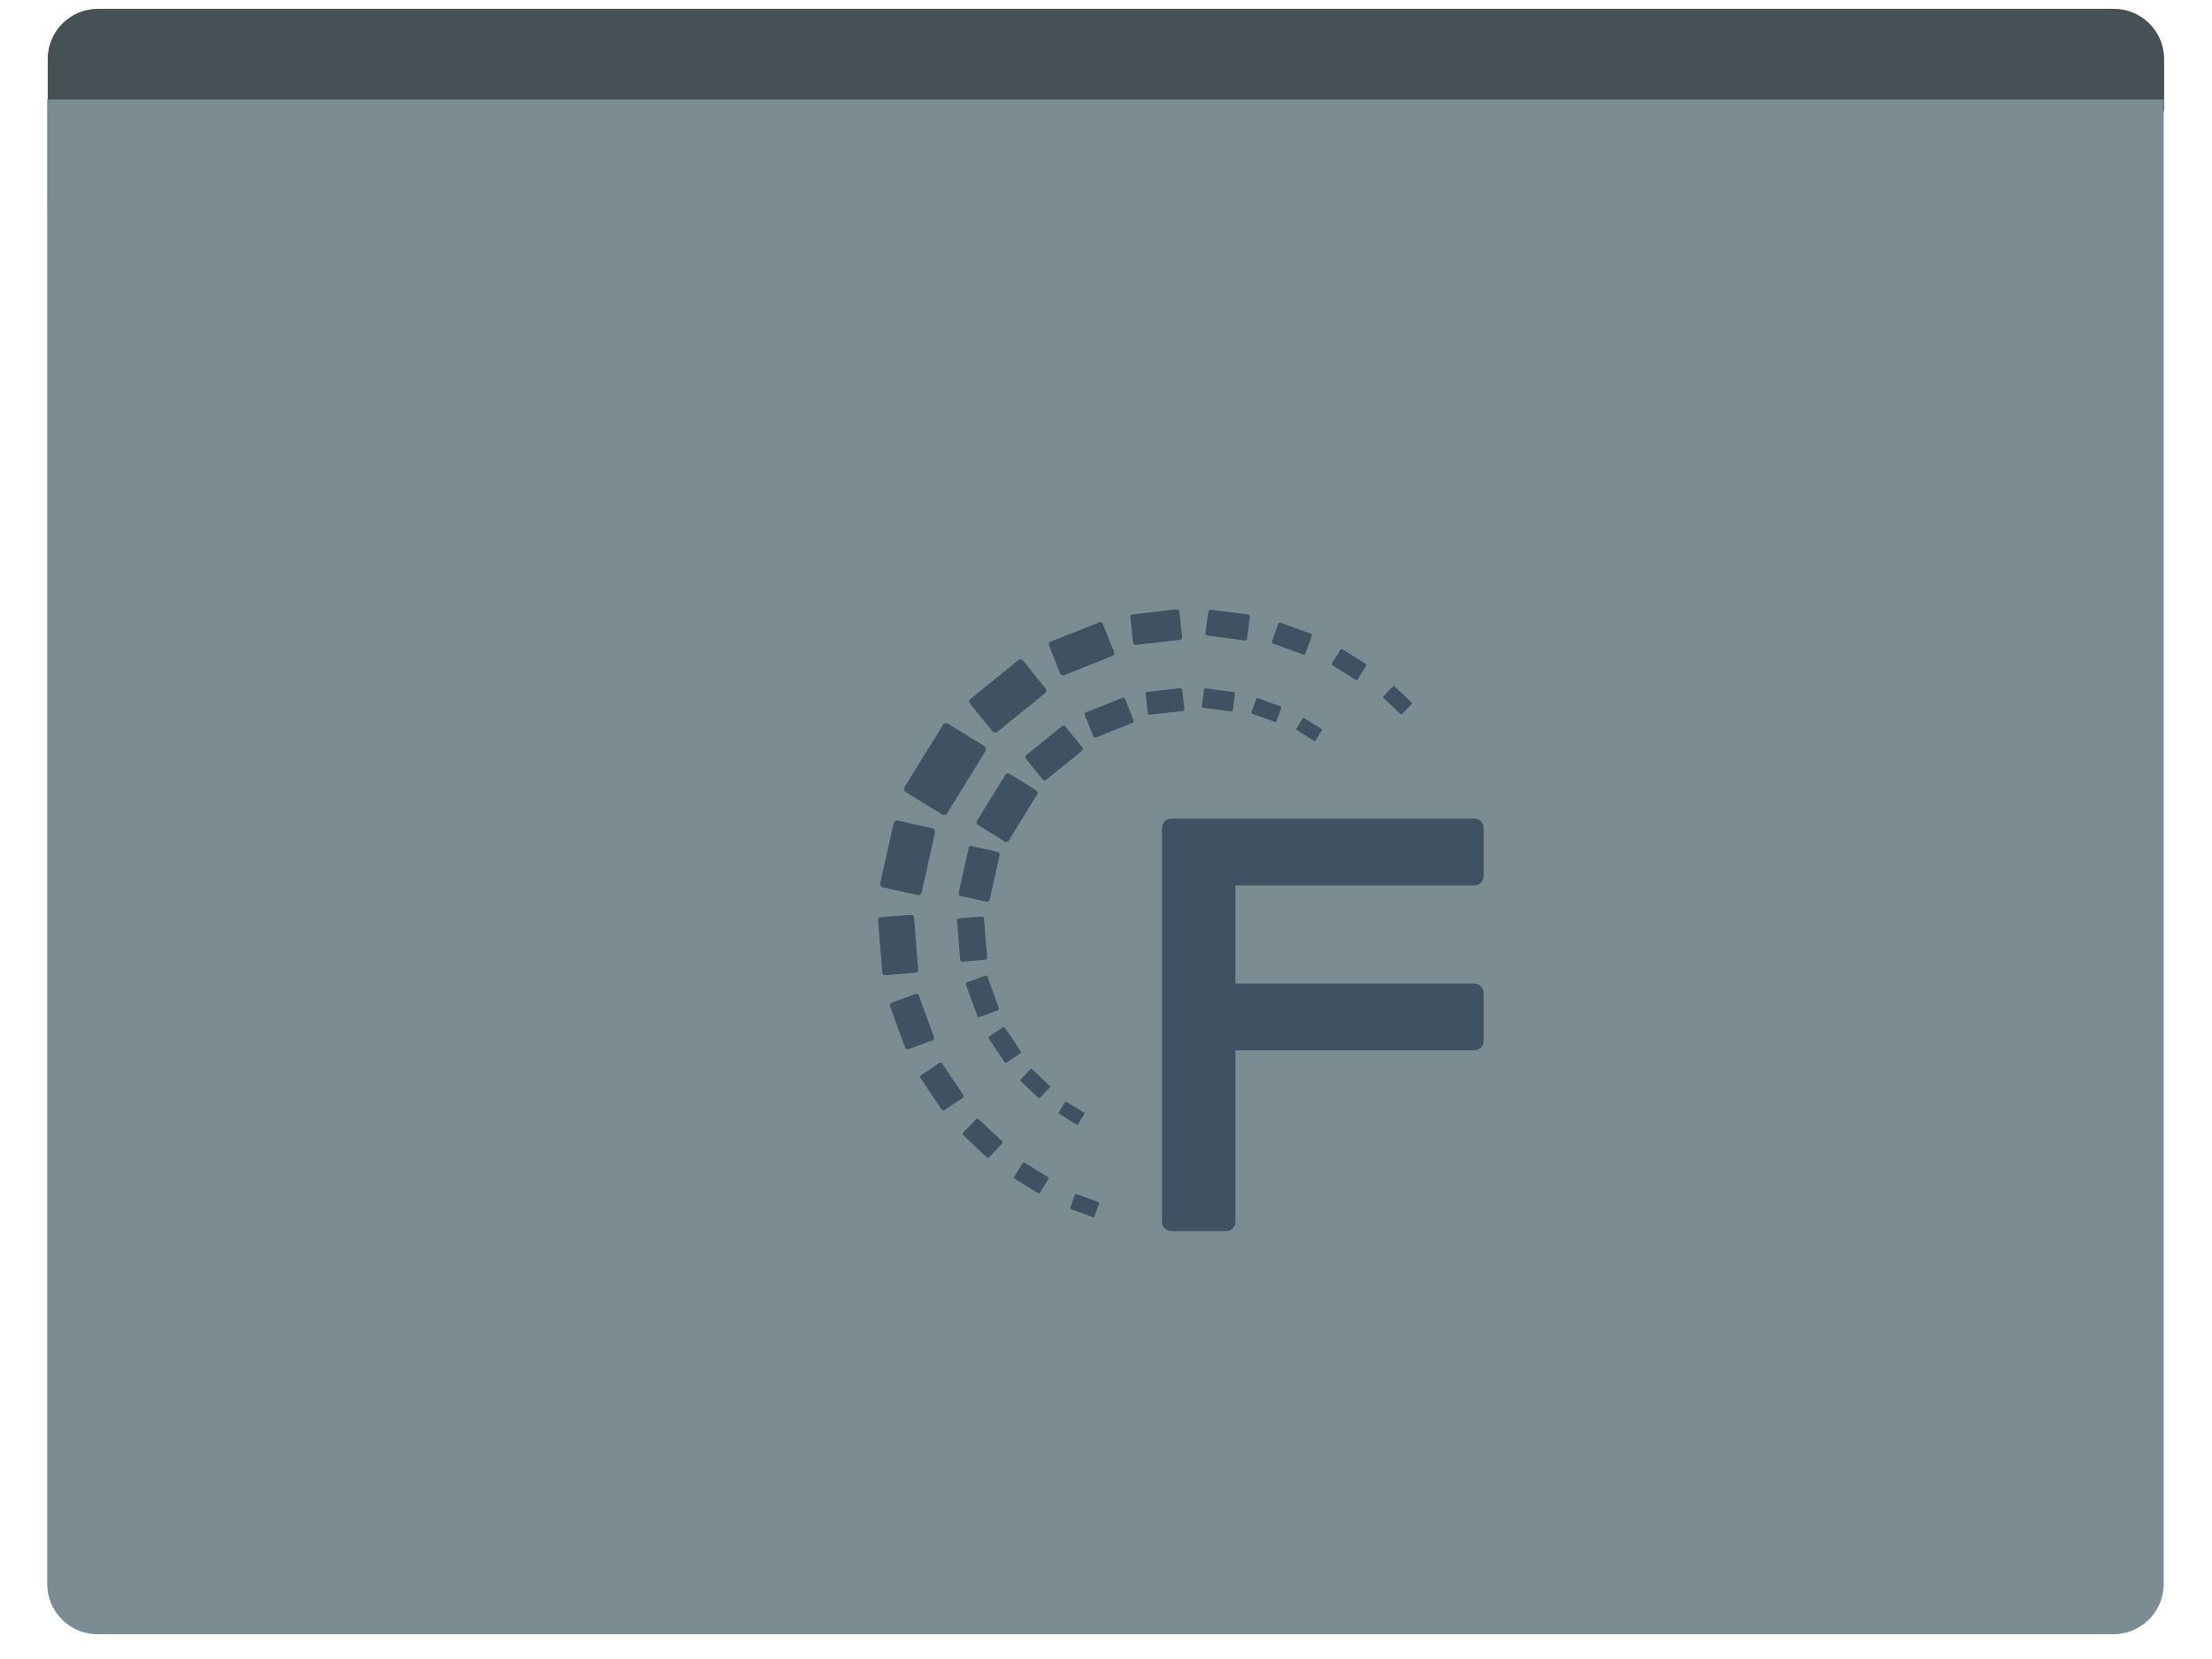 <?xml version="1.0" encoding="UTF-8" standalone="no"?>
<svg
   xmlns:dc="http://purl.org/dc/elements/1.1/"
   xmlns:cc="http://creativecommons.org/ns#"
   xmlns:rdf="http://www.w3.org/1999/02/22-rdf-syntax-ns#"
   xmlns:svg="http://www.w3.org/2000/svg"
   xmlns="http://www.w3.org/2000/svg"
   xmlns:sodipodi="http://sodipodi.sourceforge.net/DTD/sodipodi-0.dtd"
   xmlns:inkscape="http://www.inkscape.org/namespaces/inkscape"
   width="44px"
   height="33px"
   viewBox="0 0 44 33"
   version="1.1"
   id="svg8155"
   inkscape:version="0.91 r13725"
   sodipodi:docname="FriendFolder.svg">
  <sodipodi:namedview
     pagecolor="#ffffff"
     bordercolor="#666666"
     borderopacity="1"
     objecttolerance="10"
     gridtolerance="10"
     guidetolerance="10"
     inkscape:pageopacity="0"
     inkscape:pageshadow="2"
     inkscape:window-width="640"
     inkscape:window-height="480"
     id="namedview8506"
     showgrid="false"
     inkscape:zoom="7.1515152"
     inkscape:cx="22"
     inkscape:cy="16.5"
     inkscape:window-x="0"
     inkscape:window-y="30"
     inkscape:window-maximized="0"
     inkscape:current-layer="svg8155" />
  <!-- Generator: Sketch 48.2 (47327) - http://www.bohemiancoding.com/sketch -->
  <title
     id="title8157">FriendFolder</title>
  <desc
     id="desc8159">Created with Sketch.</desc>
  <defs
     id="defs8161">
    <polygon
       id="path-1"
       points="9.503 7.016 9.439 7.016 9.439 7.08 9.439 15.711 9.439 15.775 9.503 15.775 10.935 15.775 11.006 15.775 11.006 15.711 11.006 11.941 18.035 11.941 18.099 11.941 18.099 11.877 18.099 10.587 18.099 10.524 18.035 10.524 11.006 10.524 11.006 8.433 18.035 8.433 18.099 8.433 18.099 8.369 18.099 7.08 18.099 7.016 18.035 7.016" />
    <filter
       x="-5.8%"
       y="-5.7%"
       width="111.5%"
       height="111.4%"
       filterUnits="objectBoundingBox"
       id="filter-2">
      <feGaussianBlur
         stdDeviation="0.5"
         in="SourceAlpha"
         result="shadowBlurInner1"
         id="feGaussianBlur8165" />
      <feOffset
         dx="0"
         dy="0"
         in="shadowBlurInner1"
         result="shadowOffsetInner1"
         id="feOffset8167" />
      <feComposite
         in="shadowOffsetInner1"
         in2="SourceAlpha"
         operator="arithmetic"
         k2="-1"
         k3="1"
         result="shadowInnerInner1"
         id="feComposite8169" />
      <feColorMatrix
         values="0 0 0 0 0   0 0 0 0 0   0 0 0 0 0  0 0 0 0.5 0"
         type="matrix"
         in="shadowInnerInner1"
         id="feColorMatrix8171" />
    </filter>
    <path
       d="M11.225,1.524 C11.218,1.587 11.161,1.63 11.098,1.623 L9.177,1.354 C9.113,1.346 9.071,1.29 9.078,1.226 L9.234,0.113 C9.241,0.05 9.298,0.007 9.361,0.014 L11.289,0.283 C11.353,0.291 11.395,0.347 11.388,0.411 L11.225,1.524 Z"
       id="path-3" />
    <filter
       x="-21.6%"
       y="-31.1%"
       width="143.3%"
       height="162.1%"
       filterUnits="objectBoundingBox"
       id="filter-4">
      <feGaussianBlur
         stdDeviation="0.5"
         in="SourceAlpha"
         result="shadowBlurInner1"
         id="feGaussianBlur8175" />
      <feOffset
         dx="0"
         dy="0"
         in="shadowBlurInner1"
         result="shadowOffsetInner1"
         id="feOffset8177" />
      <feComposite
         in="shadowOffsetInner1"
         in2="SourceAlpha"
         operator="arithmetic"
         k2="-1"
         k3="1"
         result="shadowInnerInner1"
         id="feComposite8179" />
      <feColorMatrix
         values="0 0 0 0 0   0 0 0 0 0   0 0 0 0 0  0 0 0 0.5 0"
         type="matrix"
         in="shadowInnerInner1"
         id="feColorMatrix8181" />
    </filter>
    <path
       d="M13.748,2.771 C13.72,2.828 13.649,2.849 13.592,2.82 L11.799,1.871 C11.743,1.843 11.721,1.772 11.75,1.715 L12.302,0.673 C12.331,0.617 12.402,0.595 12.458,0.624 L14.251,1.573 C14.308,1.602 14.329,1.672 14.301,1.729 L13.748,2.771 Z"
       id="path-5" />
    <filter
       x="-19.4%"
       y="-22.5%"
       width="138.8%"
       height="145.0%"
       filterUnits="objectBoundingBox"
       id="filter-6">
      <feGaussianBlur
         stdDeviation="0.5"
         in="SourceAlpha"
         result="shadowBlurInner1"
         id="feGaussianBlur8185" />
      <feOffset
         dx="0"
         dy="0"
         in="shadowBlurInner1"
         result="shadowOffsetInner1"
         id="feOffset8187" />
      <feComposite
         in="shadowOffsetInner1"
         in2="SourceAlpha"
         operator="arithmetic"
         k2="-1"
         k3="1"
         result="shadowInnerInner1"
         id="feComposite8189" />
      <feColorMatrix
         values="0 0 0 0 0   0 0 0 0 0   0 0 0 0 0  0 0 0 0.5 0"
         type="matrix"
         in="shadowInnerInner1"
         id="feColorMatrix8191" />
    </filter>
    <path
       d="M15.676,4.812 C15.626,4.854 15.555,4.847 15.513,4.805 L14.088,3.231 C14.046,3.182 14.053,3.111 14.095,3.069 L15.009,2.239 C15.059,2.197 15.13,2.204 15.172,2.246 L16.597,3.82 C16.639,3.869 16.632,3.94 16.59,3.983 L15.676,4.812 Z"
       id="path-7" />
    <filter
       x="-19.5%"
       y="-19.0%"
       width="139.0%"
       height="138.0%"
       filterUnits="objectBoundingBox"
       id="filter-8">
      <feGaussianBlur
         stdDeviation="0.5"
         in="SourceAlpha"
         result="shadowBlurInner1"
         id="feGaussianBlur8195" />
      <feOffset
         dx="0"
         dy="0"
         in="shadowBlurInner1"
         result="shadowOffsetInner1"
         id="feOffset8197" />
      <feComposite
         in="shadowOffsetInner1"
         in2="SourceAlpha"
         operator="arithmetic"
         k2="-1"
         k3="1"
         result="shadowInnerInner1"
         id="feComposite8199" />
      <feColorMatrix
         values="0 0 0 0 0   0 0 0 0 0   0 0 0 0 0  0 0 0 0.5 0"
         type="matrix"
         in="shadowInnerInner1"
         id="feColorMatrix8201" />
    </filter>
    <path
       d="M3.373,3.536 C3.423,3.572 3.43,3.65 3.394,3.699 L2.353,5.031 C2.317,5.081 2.239,5.088 2.19,5.053 L1.431,4.465 C1.382,4.429 1.375,4.351 1.41,4.302 L2.452,2.962 C2.487,2.913 2.565,2.906 2.615,2.941 L3.373,3.536 Z"
       id="path-9" />
    <filter
       x="-24.6%"
       y="-23.2%"
       width="149.3%"
       height="146.4%"
       filterUnits="objectBoundingBox"
       id="filter-10">
      <feGaussianBlur
         stdDeviation="0.5"
         in="SourceAlpha"
         result="shadowBlurInner1"
         id="feGaussianBlur8205" />
      <feOffset
         dx="0"
         dy="0"
         in="shadowBlurInner1"
         result="shadowOffsetInner1"
         id="feOffset8207" />
      <feComposite
         in="shadowOffsetInner1"
         in2="SourceAlpha"
         operator="arithmetic"
         k2="-1"
         k3="1"
         result="shadowInnerInner1"
         id="feComposite8209" />
      <feColorMatrix
         values="0 0 0 0 0   0 0 0 0 0   0 0 0 0 0  0 0 0 0.5 0"
         type="matrix"
         in="shadowInnerInner1"
         id="feColorMatrix8211" />
    </filter>
    <path
       d="M7.363,3.912 C7.391,3.969 7.37,4.039 7.313,4.068 L5.861,4.826 C5.804,4.854 5.733,4.833 5.705,4.776 L5.272,3.947 C5.244,3.898 5.265,3.827 5.322,3.798 L6.775,3.04 C6.831,3.012 6.902,3.033 6.931,3.09 L7.363,3.912 Z"
       id="path-11" />
    <filter
       x="-23.6%"
       y="-27.6%"
       width="147.3%"
       height="155.2%"
       filterUnits="objectBoundingBox"
       id="filter-12">
      <feGaussianBlur
         stdDeviation="0.5"
         in="SourceAlpha"
         result="shadowBlurInner1"
         id="feGaussianBlur8215" />
      <feOffset
         dx="0"
         dy="0"
         in="shadowBlurInner1"
         result="shadowOffsetInner1"
         id="feOffset8217" />
      <feComposite
         in="shadowOffsetInner1"
         in2="SourceAlpha"
         operator="arithmetic"
         k2="-1"
         k3="1"
         result="shadowInnerInner1"
         id="feComposite8219" />
      <feColorMatrix
         values="0 0 0 0 0   0 0 0 0 0   0 0 0 0 0  0 0 0 0.5 0"
         type="matrix"
         in="shadowInnerInner1"
         id="feColorMatrix8221" />
    </filter>
    <path
       d="M5.209,5.187 C5.258,5.223 5.272,5.294 5.23,5.343 L4.287,6.619 C4.252,6.669 4.181,6.683 4.131,6.64 L3.402,6.109 C3.352,6.073 3.338,6.002 3.38,5.953 L4.323,4.677 C4.358,4.628 4.429,4.613 4.479,4.656 L5.209,5.187 Z"
       id="path-13" />
    <filter
       x="-26.3%"
       y="-24.6%"
       width="152.6%"
       height="149.1%"
       filterUnits="objectBoundingBox"
       id="filter-14">
      <feGaussianBlur
         stdDeviation="0.5"
         in="SourceAlpha"
         result="shadowBlurInner1"
         id="feGaussianBlur8225" />
      <feOffset
         dx="0"
         dy="0"
         in="shadowBlurInner1"
         result="shadowOffsetInner1"
         id="feOffset8227" />
      <feComposite
         in="shadowOffsetInner1"
         in2="SourceAlpha"
         operator="arithmetic"
         k2="-1"
         k3="1"
         result="shadowInnerInner1"
         id="feComposite8229" />
      <feColorMatrix
         values="0 0 0 0 0   0 0 0 0 0   0 0 0 0 0  0 0 0 0.5 0"
         type="matrix"
         in="shadowInnerInner1"
         id="feColorMatrix8231" />
    </filter>
    <path
       d="M3.841,7.278 C3.905,7.292 3.94,7.349 3.933,7.413 L3.643,8.936 C3.628,9 3.572,9.035 3.508,9.028 L2.643,8.858 C2.58,8.844 2.544,8.787 2.551,8.724 L2.842,7.2 C2.856,7.136 2.913,7.101 2.976,7.108 L3.841,7.278 Z"
       id="path-15" />
    <filter
       x="-36.1%"
       y="-26.0%"
       width="172.3%"
       height="152.0%"
       filterUnits="objectBoundingBox"
       id="filter-16">
      <feGaussianBlur
         stdDeviation="0.5"
         in="SourceAlpha"
         result="shadowBlurInner1"
         id="feGaussianBlur8235" />
      <feOffset
         dx="0"
         dy="0"
         in="shadowBlurInner1"
         result="shadowOffsetInner1"
         id="feOffset8237" />
      <feComposite
         in="shadowOffsetInner1"
         in2="SourceAlpha"
         operator="arithmetic"
         k2="-1"
         k3="1"
         result="shadowInnerInner1"
         id="feComposite8239" />
      <feColorMatrix
         values="0 0 0 0 0   0 0 0 0 0   0 0 0 0 0  0 0 0 0.5 0"
         type="matrix"
         in="shadowInnerInner1"
         id="feColorMatrix8241" />
    </filter>
    <path
       d="M3.501,9.836 C3.565,9.822 3.621,9.857 3.643,9.914 L3.997,11.246 C4.011,11.31 3.976,11.367 3.919,11.388 L3.175,11.587 C3.111,11.601 3.054,11.565 3.033,11.509 L2.679,10.176 C2.665,10.113 2.7,10.056 2.757,10.035 L3.501,9.836 Z"
       id="path-17" />
    <filter
       x="-37.8%"
       y="-28.5%"
       width="175.5%"
       height="156.9%"
       filterUnits="objectBoundingBox"
       id="filter-18">
      <feGaussianBlur
         stdDeviation="0.5"
         in="SourceAlpha"
         result="shadowBlurInner1"
         id="feGaussianBlur8245" />
      <feOffset
         dx="0"
         dy="0"
         in="shadowBlurInner1"
         result="shadowOffsetInner1"
         id="feOffset8247" />
      <feComposite
         in="shadowOffsetInner1"
         in2="SourceAlpha"
         operator="arithmetic"
         k2="-1"
         k3="1"
         result="shadowInnerInner1"
         id="feComposite8249" />
      <feColorMatrix
         values="0 0 0 0 0   0 0 0 0 0   0 0 0 0 0  0 0 0 0.5 0"
         type="matrix"
         in="shadowInnerInner1"
         id="feColorMatrix8251" />
    </filter>
    <path
       d="M4.344,12.295 C4.394,12.253 4.465,12.26 4.507,12.309 L5.287,13.217 C5.329,13.266 5.322,13.337 5.272,13.38 L4.769,13.805 C4.72,13.847 4.649,13.84 4.606,13.791 L3.827,12.883 C3.784,12.834 3.791,12.763 3.841,12.72 L4.344,12.295 Z"
       id="path-19" />
    <filter
       x="-33.0%"
       y="-31.9%"
       width="166.0%"
       height="163.9%"
       filterUnits="objectBoundingBox"
       id="filter-20">
      <feGaussianBlur
         stdDeviation="0.5"
         in="SourceAlpha"
         result="shadowBlurInner1"
         id="feGaussianBlur8255" />
      <feOffset
         dx="0"
         dy="0"
         in="shadowBlurInner1"
         result="shadowOffsetInner1"
         id="feOffset8257" />
      <feComposite
         in="shadowOffsetInner1"
         in2="SourceAlpha"
         operator="arithmetic"
         k2="-1"
         k3="1"
         result="shadowInnerInner1"
         id="feComposite8259" />
      <feColorMatrix
         values="0 0 0 0 0   0 0 0 0 0   0 0 0 0 0  0 0 0 0.5 0"
         type="matrix"
         in="shadowInnerInner1"
         id="feColorMatrix8261" />
    </filter>
    <path
       d="M6.25,14.173 C6.279,14.117 6.343,14.088 6.399,14.117 L7.25,14.492 C7.306,14.52 7.335,14.584 7.306,14.641 L7.108,15.094 C7.08,15.151 7.016,15.18 6.959,15.151 L6.109,14.776 C6.052,14.747 6.024,14.683 6.052,14.627 L6.25,14.173 Z"
       id="path-21" />
    <filter
       x="-39.2%"
       y="-47.3%"
       width="178.3%"
       height="194.6%"
       filterUnits="objectBoundingBox"
       id="filter-22">
      <feGaussianBlur
         stdDeviation="0.5"
         in="SourceAlpha"
         result="shadowBlurInner1"
         id="feGaussianBlur8265" />
      <feOffset
         dx="0"
         dy="0"
         in="shadowBlurInner1"
         result="shadowOffsetInner1"
         id="feOffset8267" />
      <feComposite
         in="shadowOffsetInner1"
         in2="SourceAlpha"
         operator="arithmetic"
         k2="-1"
         k3="1"
         result="shadowInnerInner1"
         id="feComposite8269" />
      <feColorMatrix
         values="0 0 0 0 0   0 0 0 0 0   0 0 0 0 0  0 0 0 0.5 0"
         type="matrix"
         in="shadowInnerInner1"
         id="feColorMatrix8271" />
    </filter>
    <path
       d="M5.683,1.928 C5.719,1.977 5.698,2.048 5.648,2.083 L4.167,3.019 C4.117,3.054 4.046,3.033 4.011,2.983 L3.48,2.133 C3.444,2.083 3.465,2.013 3.515,1.977 L4.996,1.049 C5.046,1.013 5.117,1.035 5.152,1.084 L5.683,1.928 Z"
       id="path-23" />
    <filter
       x="-22.3%"
       y="-24.9%"
       width="144.7%"
       height="149.9%"
       filterUnits="objectBoundingBox"
       id="filter-24">
      <feGaussianBlur
         stdDeviation="0.5"
         in="SourceAlpha"
         result="shadowBlurInner1"
         id="feGaussianBlur8275" />
      <feOffset
         dx="0"
         dy="0"
         in="shadowBlurInner1"
         result="shadowOffsetInner1"
         id="feOffset8277" />
      <feComposite
         in="shadowOffsetInner1"
         in2="SourceAlpha"
         operator="arithmetic"
         k2="-1"
         k3="1"
         result="shadowInnerInner1"
         id="feComposite8279" />
      <feColorMatrix
         values="0 0 0 0 0   0 0 0 0 0   0 0 0 0 0  0 0 0 0.5 0"
         type="matrix"
         in="shadowInnerInner1"
         id="feColorMatrix8281" />
    </filter>
    <path
       d="M12.196,4.649 C12.168,4.706 12.104,4.734 12.047,4.706 L10.382,3.969 C10.325,3.94 10.297,3.876 10.325,3.82 L10.743,2.863 C10.772,2.806 10.835,2.778 10.892,2.806 L12.557,3.543 C12.614,3.572 12.643,3.635 12.614,3.692 L12.196,4.649 Z"
       id="path-25" />
    <filter
       x="-21.6%"
       y="-26.0%"
       width="143.3%"
       height="152.0%"
       filterUnits="objectBoundingBox"
       id="filter-26">
      <feGaussianBlur
         stdDeviation="0.5"
         in="SourceAlpha"
         result="shadowBlurInner1"
         id="feGaussianBlur8285" />
      <feOffset
         dx="0"
         dy="0"
         in="shadowBlurInner1"
         result="shadowOffsetInner1"
         id="feOffset8287" />
      <feComposite
         in="shadowOffsetInner1"
         in2="SourceAlpha"
         operator="arithmetic"
         k2="-1"
         k3="1"
         result="shadowInnerInner1"
         id="feComposite8289" />
      <feColorMatrix
         values="0 0 0 0 0   0 0 0 0 0   0 0 0 0 0  0 0 0 0.5 0"
         type="matrix"
         in="shadowInnerInner1"
         id="feColorMatrix8291" />
    </filter>
    <path
       d="M9.865,3.72 C9.865,3.784 9.815,3.834 9.751,3.841 L8.022,3.898 C7.958,3.898 7.909,3.848 7.902,3.784 L7.866,2.792 C7.866,2.728 7.916,2.679 7.98,2.672 L9.709,2.615 C9.772,2.615 9.822,2.665 9.829,2.728 L9.865,3.72 Z"
       id="path-27" />
    <filter
       x="-25.0%"
       y="-39.0%"
       width="150.0%"
       height="178.0%"
       filterUnits="objectBoundingBox"
       id="filter-28">
      <feGaussianBlur
         stdDeviation="0.5"
         in="SourceAlpha"
         result="shadowBlurInner1"
         id="feGaussianBlur8295" />
      <feOffset
         dx="0"
         dy="0"
         in="shadowBlurInner1"
         result="shadowOffsetInner1"
         id="feOffset8297" />
      <feComposite
         in="shadowOffsetInner1"
         in2="SourceAlpha"
         operator="arithmetic"
         k2="-1"
         k3="1"
         result="shadowInnerInner1"
         id="feComposite8299" />
      <feColorMatrix
         values="0 0 0 0 0   0 0 0 0 0   0 0 0 0 0  0 0 0 0.5 0"
         type="matrix"
         in="shadowInnerInner1"
         id="feColorMatrix8301" />
    </filter>
    <path
       d="M8.426,1.233 C8.44,1.297 8.398,1.354 8.341,1.368 L6.534,1.75 C6.47,1.765 6.413,1.722 6.399,1.665 L6.172,0.624 C6.158,0.56 6.201,0.503 6.257,0.489 L8.065,0.106 C8.128,0.092 8.185,0.135 8.199,0.191 L8.426,1.233 Z"
       id="path-29" />
    <filter
       x="-22.1%"
       y="-30.3%"
       width="144.3%"
       height="160.6%"
       filterUnits="objectBoundingBox"
       id="filter-30">
      <feGaussianBlur
         stdDeviation="0.5"
         in="SourceAlpha"
         result="shadowBlurInner1"
         id="feGaussianBlur8305" />
      <feOffset
         dx="0"
         dy="0"
         in="shadowBlurInner1"
         result="shadowOffsetInner1"
         id="feOffset8307" />
      <feComposite
         in="shadowOffsetInner1"
         in2="SourceAlpha"
         operator="arithmetic"
         k2="-1"
         k3="1"
         result="shadowInnerInner1"
         id="feComposite8309" />
      <feColorMatrix
         values="0 0 0 0 0   0 0 0 0 0   0 0 0 0 0  0 0 0 0.5 0"
         type="matrix"
         in="shadowInnerInner1"
         id="feColorMatrix8311" />
    </filter>
    <path
       d="M1.297,11.487 C1.354,11.466 1.424,11.494 1.446,11.551 L1.963,12.827 C1.984,12.883 1.956,12.954 1.899,12.976 L1.183,13.266 C1.127,13.287 1.056,13.259 1.035,13.202 L0.517,11.927 C0.496,11.87 0.524,11.799 0.581,11.778 L1.297,11.487 Z"
       id="path-31" />
    <filter
       x="-34.3%"
       y="-27.9%"
       width="168.5%"
       height="155.8%"
       filterUnits="objectBoundingBox"
       id="filter-32">
      <feGaussianBlur
         stdDeviation="0.5"
         in="SourceAlpha"
         result="shadowBlurInner1"
         id="feGaussianBlur8315" />
      <feOffset
         dx="0"
         dy="0"
         in="shadowBlurInner1"
         result="shadowOffsetInner1"
         id="feOffset8317" />
      <feComposite
         in="shadowOffsetInner1"
         in2="SourceAlpha"
         operator="arithmetic"
         k2="-1"
         k3="1"
         result="shadowInnerInner1"
         id="feComposite8319" />
      <feColorMatrix
         values="0 0 0 0 0   0 0 0 0 0   0 0 0 0 0  0 0 0 0.5 0"
         type="matrix"
         in="shadowInnerInner1"
         id="feColorMatrix8321" />
    </filter>
    <path
       d="M1.035,8.596 C1.098,8.596 1.148,8.646 1.155,8.702 L1.212,10.261 C1.212,10.325 1.162,10.375 1.106,10.382 L0.22,10.417 C0.156,10.417 0.106,10.368 0.099,10.311 L0.043,8.752 C0.043,8.688 0.092,8.639 0.149,8.631 L1.035,8.596 Z"
       id="path-33" />
    <filter
       x="-42.8%"
       y="-27.5%"
       width="185.5%"
       height="154.9%"
       filterUnits="objectBoundingBox"
       id="filter-34">
      <feGaussianBlur
         stdDeviation="0.5"
         in="SourceAlpha"
         result="shadowBlurInner1"
         id="feGaussianBlur8325" />
      <feOffset
         dx="0"
         dy="0"
         in="shadowBlurInner1"
         result="shadowOffsetInner1"
         id="feOffset8327" />
      <feComposite
         in="shadowOffsetInner1"
         in2="SourceAlpha"
         operator="arithmetic"
         k2="-1"
         k3="1"
         result="shadowInnerInner1"
         id="feComposite8329" />
      <feColorMatrix
         values="0 0 0 0 0   0 0 0 0 0   0 0 0 0 0  0 0 0 0.5 0"
         type="matrix"
         in="shadowInnerInner1"
         id="feColorMatrix8331" />
    </filter>
    <path
       d="M1.765,5.846 C1.821,5.868 1.857,5.931 1.835,5.988 L1.325,7.561 C1.304,7.618 1.24,7.654 1.183,7.632 L0.283,7.342 C0.227,7.32 0.191,7.257 0.213,7.2 L0.723,5.627 C0.744,5.57 0.808,5.535 0.865,5.556 L1.765,5.846 Z"
       id="path-35" />
    <filter
       x="-30.6%"
       y="-23.9%"
       width="161.2%"
       height="147.9%"
       filterUnits="objectBoundingBox"
       id="filter-36">
      <feGaussianBlur
         stdDeviation="0.5"
         in="SourceAlpha"
         result="shadowBlurInner1"
         id="feGaussianBlur8335" />
      <feOffset
         dx="0"
         dy="0"
         in="shadowBlurInner1"
         result="shadowOffsetInner1"
         id="feOffset8337" />
      <feComposite
         in="shadowOffsetInner1"
         in2="SourceAlpha"
         operator="arithmetic"
         k2="-1"
         k3="1"
         result="shadowInnerInner1"
         id="feComposite8339" />
      <feColorMatrix
         values="0 0 0 0 0   0 0 0 0 0   0 0 0 0 0  0 0 0 0.5 0"
         type="matrix"
         in="shadowInnerInner1"
         id="feColorMatrix8341" />
    </filter>
    <path
       d="M7.384,17.256 C7.391,17.192 7.448,17.15 7.512,17.157 L8.405,17.277 C8.469,17.284 8.511,17.341 8.504,17.405 L8.44,17.88 C8.433,17.943 8.376,17.986 8.313,17.979 L7.42,17.858 C7.356,17.851 7.313,17.794 7.32,17.731 L7.384,17.256 Z"
       id="path-37" />
    <filter
       x="-42.2%"
       y="-60.7%"
       width="184.4%"
       height="221.4%"
       filterUnits="objectBoundingBox"
       id="filter-38">
      <feGaussianBlur
         stdDeviation="0.5"
         in="SourceAlpha"
         result="shadowBlurInner1"
         id="feGaussianBlur8345" />
      <feOffset
         dx="0"
         dy="0"
         in="shadowBlurInner1"
         result="shadowOffsetInner1"
         id="feOffset8347" />
      <feComposite
         in="shadowOffsetInner1"
         in2="SourceAlpha"
         operator="arithmetic"
         k2="-1"
         k3="1"
         result="shadowInnerInner1"
         id="feComposite8349" />
      <feColorMatrix
         values="0 0 0 0 0   0 0 0 0 0   0 0 0 0 0  0 0 0 0.5 0"
         type="matrix"
         in="shadowInnerInner1"
         id="feColorMatrix8351" />
    </filter>
    <path
       d="M4.677,16.094 C4.706,16.037 4.776,16.016 4.833,16.044 L5.797,16.554 C5.854,16.583 5.875,16.654 5.846,16.71 L5.57,17.235 C5.542,17.291 5.471,17.313 5.414,17.284 L4.45,16.774 C4.394,16.746 4.372,16.675 4.401,16.618 L4.677,16.094 Z"
       id="path-39" />
    <filter
       x="-34.0%"
       y="-39.5%"
       width="168.0%"
       height="179.0%"
       filterUnits="objectBoundingBox"
       id="filter-40">
      <feGaussianBlur
         stdDeviation="0.5"
         in="SourceAlpha"
         result="shadowBlurInner1"
         id="feGaussianBlur8355" />
      <feOffset
         dx="0"
         dy="0"
         in="shadowBlurInner1"
         result="shadowOffsetInner1"
         id="feOffset8357" />
      <feComposite
         in="shadowOffsetInner1"
         in2="SourceAlpha"
         operator="arithmetic"
         k2="-1"
         k3="1"
         result="shadowInnerInner1"
         id="feComposite8359" />
      <feColorMatrix
         values="0 0 0 0 0   0 0 0 0 0   0 0 0 0 0  0 0 0 0.5 0"
         type="matrix"
         in="shadowInnerInner1"
         id="feColorMatrix8361" />
    </filter>
    <path
       d="M2.572,14.124 C2.622,14.081 2.693,14.088 2.735,14.131 L3.529,15.009 C3.572,15.059 3.565,15.13 3.522,15.172 L3.04,15.612 C2.991,15.654 2.92,15.647 2.877,15.605 L2.083,14.726 C2.041,14.676 2.048,14.606 2.091,14.563 L2.572,14.124 Z"
       id="path-41" />
    <filter
       x="-33.3%"
       y="-32.4%"
       width="166.5%"
       height="164.7%"
       filterUnits="objectBoundingBox"
       id="filter-42">
      <feGaussianBlur
         stdDeviation="0.5"
         in="SourceAlpha"
         result="shadowBlurInner1"
         id="feGaussianBlur8365" />
      <feOffset
         dx="0"
         dy="0"
         in="shadowBlurInner1"
         result="shadowOffsetInner1"
         id="feOffset8367" />
      <feComposite
         in="shadowOffsetInner1"
         in2="SourceAlpha"
         operator="arithmetic"
         k2="-1"
         k3="1"
         result="shadowInnerInner1"
         id="feComposite8369" />
      <feColorMatrix
         values="0 0 0 0 0   0 0 0 0 0   0 0 0 0 0  0 0 0 0.5 0"
         type="matrix"
         in="shadowInnerInner1"
         id="feColorMatrix8371" />
    </filter>
    <filter
       style="color-interpolation-filters:sRGB"
       inkscape:label="Drop Shadow"
       id="filter11433">
      <feFlood
         flood-opacity="0.5"
         flood-color="rgb(0,0,0)"
         result="flood"
         id="feFlood11435" />
      <feComposite
         in="flood"
         in2="SourceGraphic"
         operator="out"
         result="composite1"
         id="feComposite11437" />
      <feGaussianBlur
         in="composite1"
         stdDeviation="1"
         result="blur"
         id="feGaussianBlur11439" />
      <feOffset
         dx="1"
         dy="1"
         result="offset"
         id="feOffset11441" />
      <feComposite
         in="offset"
         in2="SourceGraphic"
         operator="atop"
         result="composite2"
         id="feComposite11443" />
    </filter>
  </defs>
  <path
     d="m 0.949,1.175 0,1.029 0,1.97 C 0.949,5.186 2.653,6 4.768,6 l 20.424,0 c 2.123,-0.014 1.679,-1.445 3.818,-2.254 l 10.281,0 c 1.912,0 3.816,-1.542 3.757,-1.542 l 0,-1.029 c 0,-0.552 -0.448,-1 -1,-1 l -17.056,0 -23.044,0 c -0.552,0 -1,0.448 -1,1 z"
     id="rect4177-9-7-2-2-48"
     inkscape:connector-curvature="0"
     style="fill:#455155;fill-rule:nonzero;stroke:none;stroke-width:1" />
  <path
     d="m 0.939,1.98 0,3.541 0,25.986 c 0,0.552 0.448,1 1,1 l 40.101,0 c 0.552,0 1,-0.448 1,-1 l 0,-20.648 0,-5.338 0,-3.541 -3.835,0 -34.429,0 -3.837,0 z"
     id="rect4177-9-7-2-0"
     inkscape:connector-curvature="0"
     style="fill:#7b8d93;fill-rule:nonzero;stroke:none;stroke-width:1" />
  <path
     style="fill:#304456;fill-opacity:0.8;fill-rule:nonzero;stroke:none;filter:url(#filter11433)"
     d="m 22.671,8.644 -1.281,0.145 c -0.038,0.004 -0.064,0.038 -0.06,0.076 l 0.083,0.745 c 0.004,0.038 0.038,0.065 0.076,0.061 l 1.281,-0.145 c 0.038,-0.004 0.064,-0.038 0.06,-0.076 l -0.083,-0.745 c -0.004,-0.037 -0.038,-0.065 -0.076,-0.061 z m 0.979,0.009 c -0.032,-0.004 -0.061,0.017 -0.065,0.049 l -0.083,0.633 c -0.004,0.032 0.019,0.061 0.051,0.065 l 1.086,0.142 c 0.032,0.004 0.061,-0.019 0.065,-0.051 l 0.083,-0.632 c 0.004,-0.032 -0.019,-0.062 -0.051,-0.066 l -1.086,-0.141 z m -3.218,0.365 -1.409,0.561 c -0.041,0.016 -0.061,0.064 -0.044,0.105 l 0.326,0.819 c 0.017,0.041 0.064,0.061 0.105,0.044 l 1.409,-0.561 c 0.041,-0.017 0.061,-0.063 0.044,-0.104 l -0.326,-0.819 c -0.017,-0.041 -0.064,-0.062 -0.105,-0.046 z m 5.243,0.01 c -0.026,-0.009 -0.054,0.004 -0.064,0.03 l -0.186,0.509 c -0.009,0.026 0.004,0.054 0.03,0.064 l 0.874,0.319 c 0.026,0.009 0.054,-0.003 0.064,-0.029 l 0.186,-0.509 c 0.009,-0.026 -0.004,-0.054 -0.03,-0.064 l -0.874,-0.32 z m 1.789,0.77 c -0.02,-0.012 -0.046,-0.005 -0.059,0.014 l -0.244,0.389 c -0.012,0.02 -0.007,0.046 0.013,0.059 l 0.671,0.419 c 0.02,0.013 0.046,0.007 0.059,-0.013 l 0.244,-0.391 c 0.012,-0.02 0.007,-0.046 -0.013,-0.059 L 27.465,9.797 Z M 18.167,10.088 c -0.024,-0.003 -0.05,0.004 -0.07,0.021 l -1.387,1.121 c -0.041,0.033 -0.047,0.094 -0.014,0.134 l 0.652,0.806 c 0.033,0.041 0.094,0.047 0.134,0.014 l 1.387,-1.121 c 0.041,-0.033 0.047,-0.092 0.014,-0.133 l -0.652,-0.807 c -0.016,-0.02 -0.04,-0.033 -0.064,-0.035 z m 10.805,0.78 c -0.014,-0.014 -0.037,-0.013 -0.051,0.001 l -0.27,0.284 c -0.014,0.014 -0.012,0.037 0.003,0.051 l 0.488,0.462 c 0.014,0.014 0.037,0.013 0.051,-0.001 l 0.268,-0.284 c 0.014,-0.014 0.013,-0.037 -0.001,-0.051 l -0.488,-0.462 z m -6.197,0.052 -0.958,0.108 c -0.028,0.003 -0.047,0.029 -0.044,0.057 l 0.062,0.556 c 0.003,0.028 0.028,0.049 0.056,0.046 l 0.957,-0.107 c 0.028,-0.003 0.049,-0.029 0.046,-0.057 l -0.063,-0.557 c -0.003,-0.028 -0.028,-0.049 -0.056,-0.046 z m 0.732,0.006 c -0.024,-0.003 -0.046,0.014 -0.049,0.038 l -0.061,0.473 c -0.003,0.024 0.014,0.046 0.038,0.049 l 0.811,0.105 c 0.024,0.003 0.046,-0.014 0.049,-0.038 l 0.061,-0.473 c 0.003,-0.024 -0.014,-0.045 -0.038,-0.048 l -0.811,-0.107 z m -2.405,0.273 -1.053,0.419 c -0.031,0.012 -0.046,0.047 -0.034,0.078 l 0.245,0.613 c 0.013,0.031 0.047,0.046 0.078,0.034 l 1.052,-0.419 c 0.031,-0.012 0.046,-0.048 0.034,-0.079 l -0.244,-0.612 c -0.012,-0.031 -0.047,-0.046 -0.078,-0.034 z m 3.918,0.008 c -0.019,-0.007 -0.04,0.003 -0.047,0.022 l -0.139,0.38 c -0.007,0.019 0.003,0.041 0.022,0.048 l 0.654,0.238 c 0.019,0.007 0.04,-0.003 0.047,-0.022 l 0.139,-0.38 c 0.007,-0.019 -0.003,-0.04 -0.022,-0.047 l -0.654,-0.24 z m 1.337,0.576 c -0.015,-0.009 -0.034,-0.004 -0.043,0.01 l -0.182,0.292 c -0.009,0.015 -0.004,0.034 0.01,0.043 l 0.501,0.314 c 0.015,0.009 0.034,0.004 0.043,-0.01 l 0.182,-0.292 c 0.009,-0.015 0.004,-0.034 -0.01,-0.043 l -0.501,-0.314 z m -10.376,0.15 c -0.028,0.007 -0.053,0.023 -0.069,0.049 l -1.104,1.785 c -0.032,0.052 -0.016,0.121 0.036,0.154 l 1.039,0.642 c 0.052,0.032 0.121,0.016 0.154,-0.036 l 1.103,-1.785 c 0.032,-0.052 0.016,-0.121 -0.036,-0.154 l -1.038,-0.642 c -0.026,-0.016 -0.057,-0.02 -0.085,-0.013 z m 3.426,0.068 c -0.018,-0.002 -0.037,0.002 -0.052,0.014 L 18.32,12.854 c -0.03,0.025 -0.036,0.07 -0.012,0.1 l 0.488,0.603 c 0.025,0.03 0.07,0.035 0.1,0.01 l 1.037,-0.837 c 0.03,-0.025 0.035,-0.07 0.01,-0.1 l -0.487,-0.603 c -0.012,-0.015 -0.03,-0.024 -0.048,-0.026 z m -1.633,1.378 c -0.021,0.005 -0.04,0.018 -0.052,0.038 l -0.826,1.335 c -0.024,0.039 -0.012,0.09 0.027,0.115 l 0.776,0.481 c 0.039,0.024 0.092,0.012 0.116,-0.027 l 0.824,-1.335 c 0.024,-0.039 0.012,-0.091 -0.027,-0.115 l -0.776,-0.48 c -0.02,-0.012 -0.042,-0.015 -0.062,-0.01 z m 4.74,1.305 c -0.148,0 -0.268,0.121 -0.268,0.268 l 0,11.374 c 0,0.148 0.121,0.268 0.268,0.268 l 1.589,0 c 0.143,0 0.261,-0.113 0.267,-0.255 8.67e-4,-0.004 0,-0.009 0,-0.013 l 0,-4.95 6.908,0 c 0.144,0 0.26,-0.113 0.267,-0.255 8.01e-4,-0.004 0.001,-0.009 0.001,-0.013 l 0,-1.393 c 0,-0.148 -0.121,-0.268 -0.268,-0.268 l -6.908,0 0,-2.834 6.908,0 c 0.143,0 0.26,-0.112 0.267,-0.255 6.67e-4,-0.004 0.001,-0.009 0.001,-0.013 l 0,-1.393 c 0,-0.147 -0.121,-0.268 -0.268,-0.268 l -8.764,0 z m -7.913,0.057 c -0.051,-0.011 -0.102,0.022 -0.113,0.073 l -0.388,1.74 c -0.011,0.051 0.02,0.103 0.072,0.115 l 1.013,0.225 c 0.051,0.011 0.102,-0.022 0.113,-0.073 l 0.388,-1.741 c 0.011,-0.051 -0.021,-0.102 -0.072,-0.113 l -1.013,-0.225 z m 2.141,0.737 c -0.038,-0.008 -0.076,0.017 -0.085,0.055 l -0.29,1.301 c -0.009,0.038 0.017,0.077 0.055,0.086 l 0.757,0.168 c 0.038,0.009 0.076,-0.015 0.085,-0.053 l 0.29,-1.302 c 0.009,-0.038 -0.016,-0.076 -0.055,-0.085 l -0.757,-0.169 z m -1.751,1.983 -0.879,0.072 c -0.044,0.004 -0.078,0.043 -0.074,0.087 l 0.122,1.512 c 0.004,0.044 0.043,0.078 0.087,0.074 l 0.879,-0.073 c 0.044,-0.004 0.078,-0.043 0.074,-0.087 l -0.122,-1.51 c -0.004,-0.044 -0.043,-0.078 -0.087,-0.074 z m 2.042,0.051 -0.656,0.053 c -0.033,0.003 -0.059,0.033 -0.056,0.066 l 0.092,1.129 c 0.003,0.033 0.032,0.059 0.065,0.056 l 0.658,-0.055 c 0.033,-0.003 0.057,-0.032 0.055,-0.065 l -0.092,-1.129 c -0.003,-0.033 -0.032,-0.059 -0.065,-0.056 z m 0.102,1.708 -0.526,0.191 c -0.027,0.01 -0.041,0.04 -0.031,0.066 l 0.329,0.905 c 0.01,0.027 0.04,0.041 0.066,0.031 l 0.526,-0.191 c 0.027,-0.01 0.041,-0.04 0.031,-0.066 l -0.329,-0.905 c -0.01,-0.027 -0.04,-0.041 -0.066,-0.031 z m -2.008,0.526 -0.704,0.257 c -0.035,0.013 -0.055,0.053 -0.042,0.089 l 0.44,1.211 c 0.013,0.035 0.053,0.053 0.089,0.04 l 0.704,-0.255 c 0.036,-0.013 0.055,-0.053 0.042,-0.089 l -0.44,-1.211 c -0.013,-0.035 -0.053,-0.055 -0.089,-0.042 z m 2.52,0.965 -0.396,0.264 c -0.02,0.013 -0.025,0.041 -0.012,0.061 l 0.454,0.68 c 0.013,0.02 0.041,0.025 0.061,0.012 l 0.396,-0.264 c 0.02,-0.013 0.025,-0.041 0.012,-0.061 l -0.456,-0.68 c -0.013,-0.02 -0.04,-0.025 -0.06,-0.012 z m -1.793,1.02 c -0.015,-0.003 -0.031,2.05e-4 -0.044,0.009 l -0.529,0.354 c -0.027,0.018 -0.033,0.055 -0.016,0.082 l 0.609,0.909 c 0.018,0.027 0.054,0.035 0.081,0.017 l 0.53,-0.355 c 0.027,-0.018 0.033,-0.054 0.016,-0.081 l -0.609,-0.91 c -0.009,-0.013 -0.023,-0.022 -0.038,-0.025 z m 2.639,0.189 c -0.015,-0.014 -0.039,-0.013 -0.053,0.001 l -0.279,0.294 c -0.014,0.015 -0.012,0.038 0.003,0.052 l 0.504,0.479 c 0.015,0.014 0.038,0.014 0.052,-0.001 l 0.28,-0.293 c 0.014,-0.015 0.012,-0.039 -0.003,-0.053 l -0.504,-0.479 z m 0.994,0.943 c -0.015,-0.009 -0.035,-0.004 -0.044,0.01 l -0.18,0.293 c -0.009,0.015 -0.004,0.035 0.01,0.044 l 0.503,0.31 c 0.015,0.009 0.035,0.004 0.044,-0.01 l 0.18,-0.293 c 0.009,-0.015 0.004,-0.035 -0.01,-0.044 l -0.503,-0.31 z m -2.544,0.495 c -0.02,-0.019 -0.051,-0.017 -0.07,0.003 l -0.372,0.392 c -0.019,0.02 -0.018,0.051 0.001,0.07 l 0.676,0.642 c 0.02,0.019 0.051,0.017 0.07,-0.003 l 0.372,-0.392 c 0.019,-0.02 0.018,-0.053 -0.001,-0.072 L 16.942,23.357 Z m 1.33,1.262 c -0.02,-0.012 -0.046,-0.005 -0.059,0.014 l -0.241,0.392 c -0.012,0.02 -0.007,0.045 0.013,0.057 l 0.675,0.415 c 0.02,0.012 0.046,0.005 0.059,-0.014 l 0.241,-0.392 c 0.012,-0.02 0.005,-0.046 -0.014,-0.059 l -0.673,-0.414 z m 1.503,0.905 c -0.018,-0.007 -0.039,0.002 -0.046,0.021 l -0.135,0.367 c -0.007,0.018 0.002,0.04 0.021,0.047 l 0.632,0.232 c 0.018,0.007 0.04,-0.002 0.047,-0.021 l 0.134,-0.367 c 0.007,-0.018 -0.002,-0.04 -0.021,-0.047 l -0.632,-0.232 z"
     id="path4175-2"
     inkscape:connector-curvature="0"
     transform="matrix(0.688,0,0,0.689,7.12,5.476)" />
</svg>

